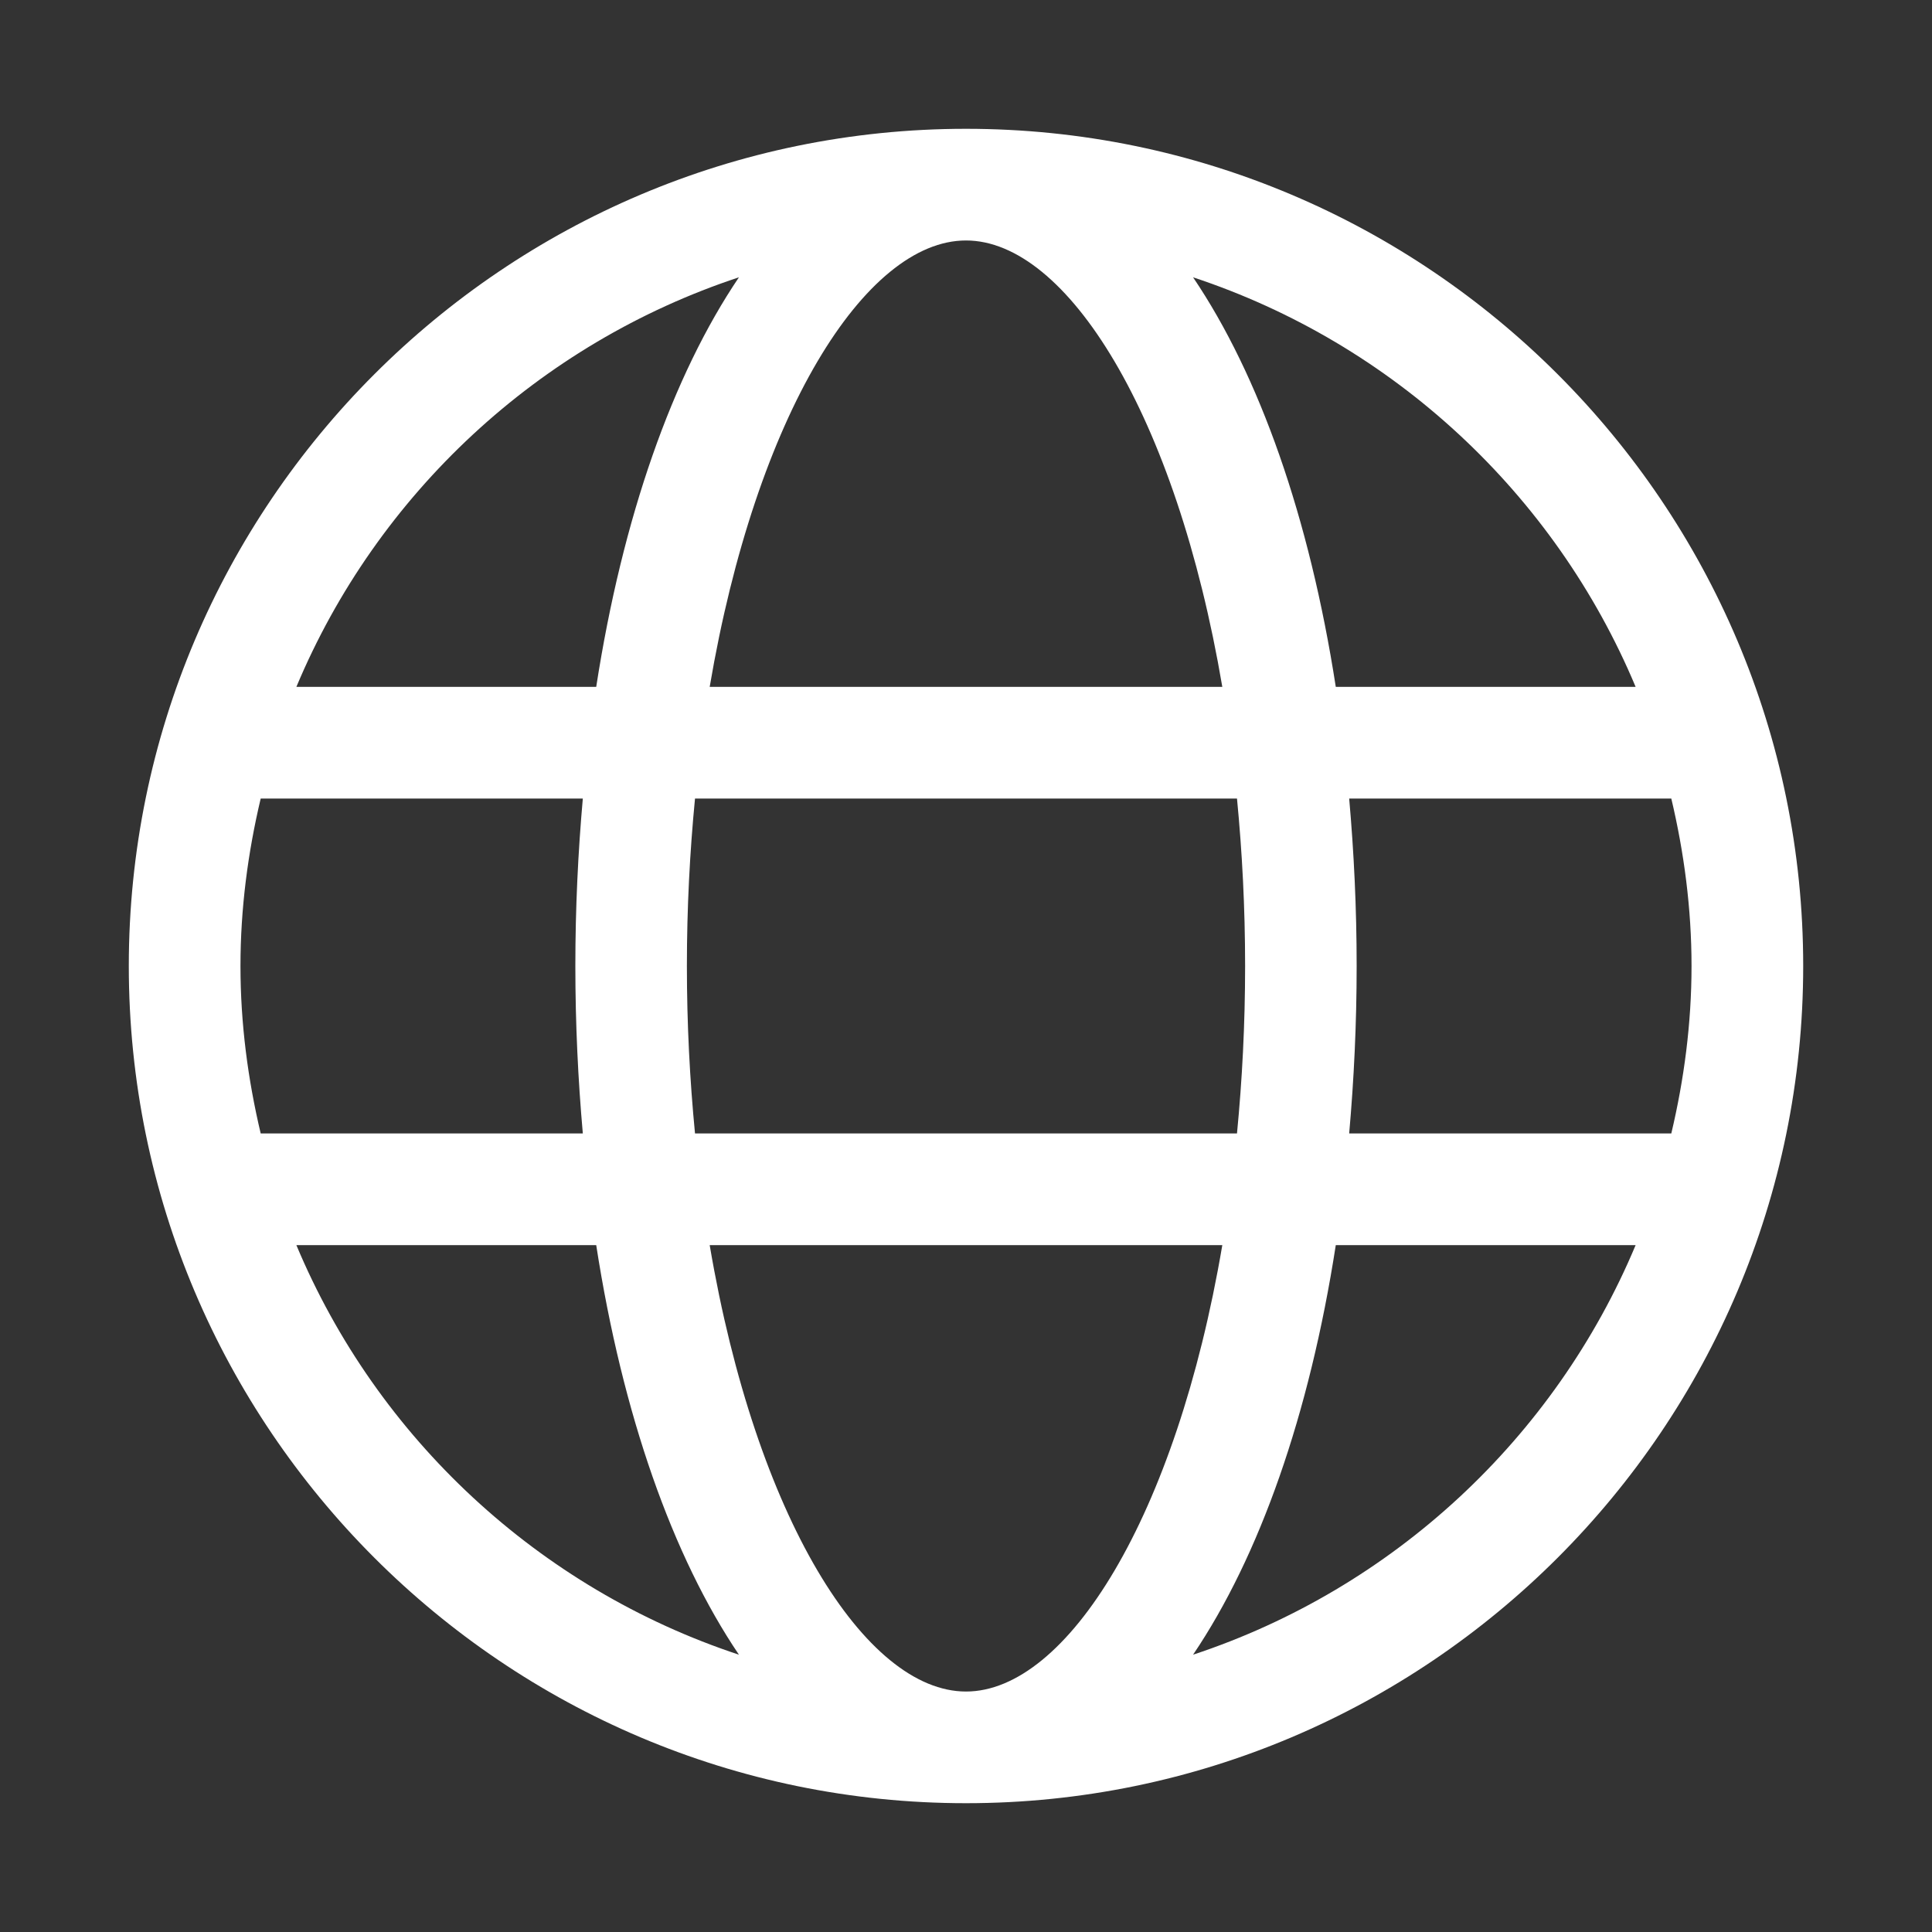 <svg width="15" height="15" viewBox="0 0 15 15" fill="none" xmlns="http://www.w3.org/2000/svg">
<rect x="0" y="0" width="15" height="15" fill="#333333" stroke="none"/>
<path d="M7.5 1C3.916 1 1 3.916 1 7.5C1 11.084 3.916 14 7.5 14C11.084 14 14 11.084 14 7.5C14 3.916 11.084 1 7.5 1ZM12.699 5.333H10.371C10.167 4.017 9.778 2.915 9.263 2.153C10.816 2.666 12.072 3.835 12.699 5.333ZM9.667 7.5C9.667 7.954 9.644 8.387 9.604 8.8H5.396C5.356 8.387 5.333 7.954 5.333 7.5C5.333 7.046 5.356 6.613 5.396 6.2H9.604C9.644 6.613 9.667 7.046 9.667 7.5ZM7.5 13.133C6.718 13.133 5.869 11.782 5.51 9.667H9.49C9.131 11.782 8.282 13.133 7.5 13.133ZM5.51 5.333C5.869 3.218 6.718 1.867 7.5 1.867C8.282 1.867 9.131 3.218 9.49 5.333H5.51ZM5.737 2.153C5.222 2.915 4.833 4.017 4.629 5.333H2.301C2.928 3.835 4.184 2.666 5.737 2.153ZM2.024 6.2H4.525C4.488 6.618 4.467 7.051 4.467 7.5C4.467 7.949 4.488 8.382 4.525 8.8H2.024C1.925 8.382 1.867 7.948 1.867 7.5C1.867 7.052 1.925 6.618 2.024 6.2ZM2.301 9.667H4.629C4.833 10.983 5.222 12.085 5.737 12.847C4.184 12.334 2.928 11.165 2.301 9.667V9.667ZM9.263 12.847C9.778 12.085 10.167 10.983 10.371 9.667H12.699C12.072 11.165 10.816 12.334 9.263 12.847ZM12.976 8.8H10.475C10.512 8.382 10.533 7.949 10.533 7.5C10.533 7.051 10.512 6.618 10.475 6.2H12.976C13.075 6.618 13.133 7.052 13.133 7.5C13.133 7.948 13.075 8.382 12.976 8.8V8.8Z" fill="white"/>
</svg>
